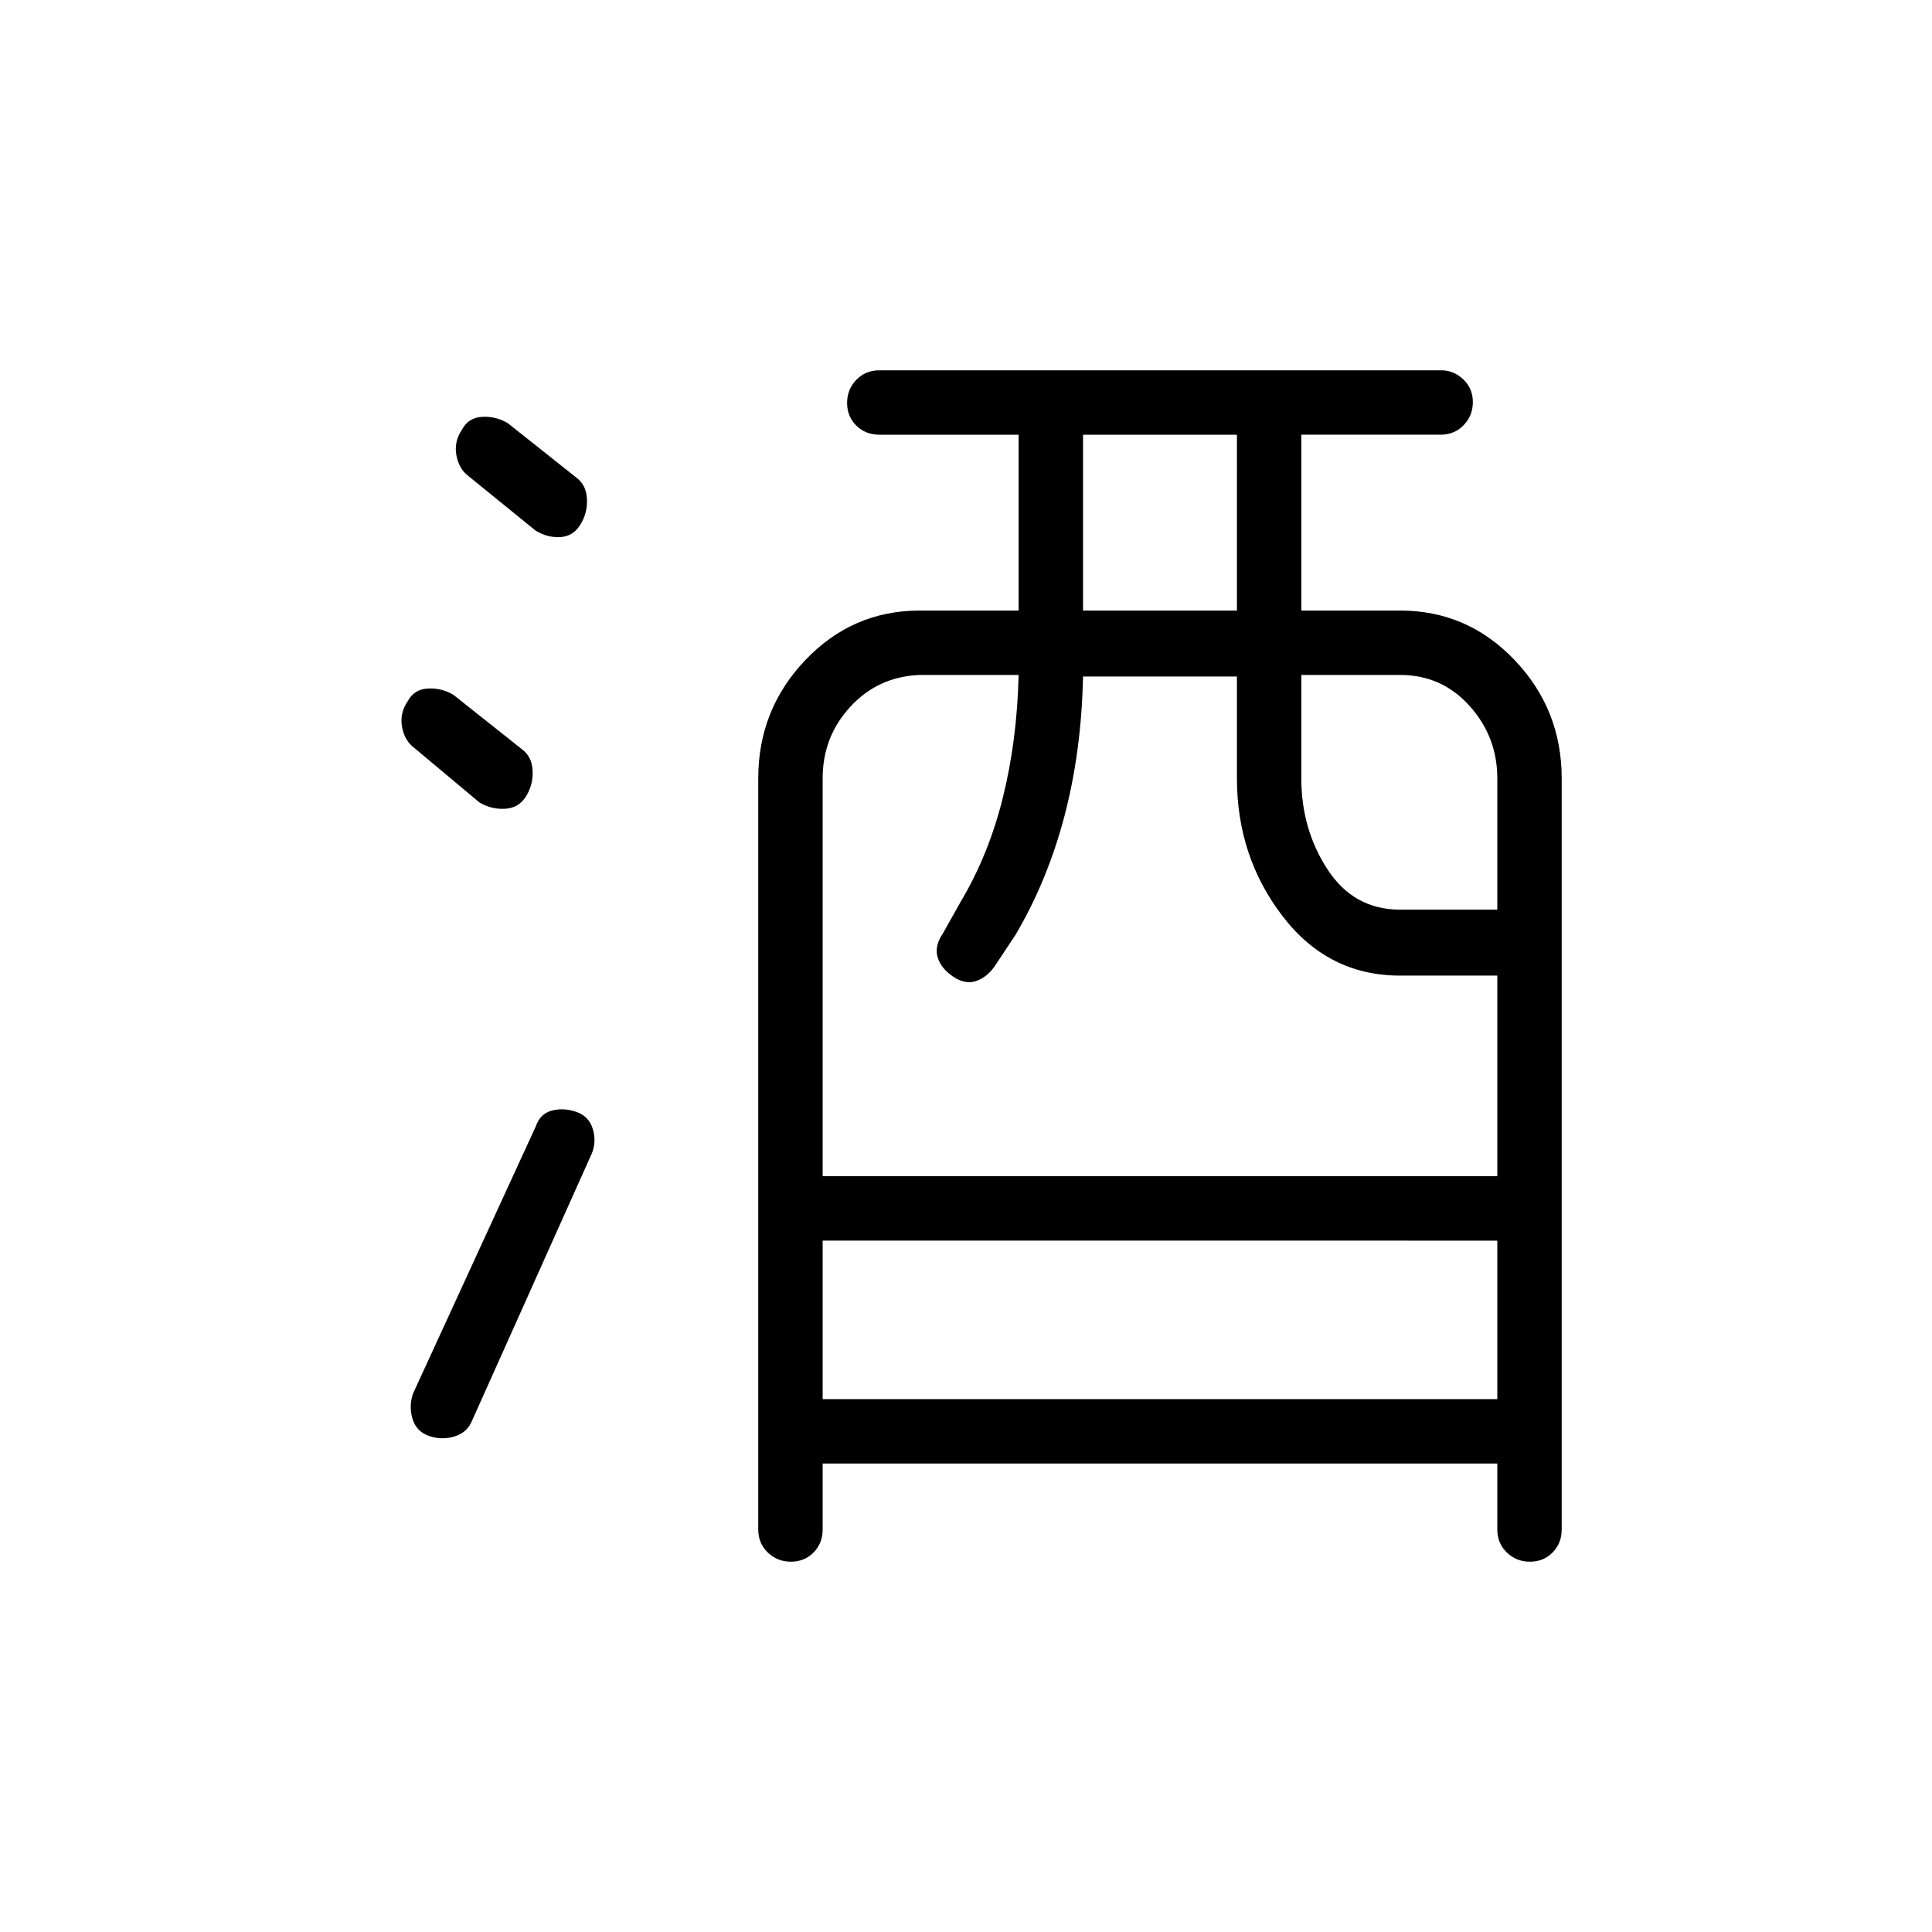 <svg xmlns="http://www.w3.org/2000/svg" height="20" viewBox="0 -960 960 960" width="20"><path d="M408.77-232.77V-200q0 6.84-4.52 11.42T392.98-184q-6.75 0-11.48-4.58T376.77-200v-373.23q0-34.23 23.42-58.81 23.43-24.58 56.89-24.58h49.07V-744h-69.23q-6.84 0-11.42-4.52t-4.58-11.27q0-6.75 4.58-11.48t11.42-4.73H716.1q6.28 0 11.02 4.52 4.73 4.52 4.73 11.27t-4.58 11.48q-4.59 4.73-11.42 4.73h-69.23v87.38h49.07q33.46 0 56.89 24.58Q776-607.46 776-573.23V-200q0 6.84-4.52 11.42T760.21-184q-6.75 0-11.48-4.58T744-200v-32.77H408.77Zm0-32H744v-78.77H408.77v78.77Zm0-110.77H744v-99.69h-48.31q-35.77 0-58.42-29.58-22.65-29.57-22.65-68.42v-50.62h-76.47q-.77 37.08-9.19 69.2-8.42 32.11-24.27 59.03l-10.16 15.34q-3.84 5.74-9.38 7.7-5.53 1.96-11.61-2.19-6.08-4.15-7.66-9.69-1.57-5.54 2.58-11.62l8.85-15.77q13.92-23.3 21-51.8 7.07-28.5 7.84-60.97h-49.07q-20.69.77-34.5 15.74-13.81 14.96-13.81 35.65v197.69Zm129.38-281.08h76.47V-744h-76.47v87.38ZM695.69-508H744v-65.23q0-20.69-13.81-36.04-13.81-15.35-34.5-15.35h-49.07v51.39q0 25.3 13.04 45.26Q672.7-508 695.69-508ZM213.23-246.46q-6.31-2.16-8.23-8.46-1.92-6.31.23-12.62l61-132.77q2.15-6.31 7.96-7.84 5.81-1.54 12.12.61 6.31 2.16 8.23 8.46 1.92 6.31-.45 12.18l-59.56 132.88q-2.38 5.87-8.68 7.79-6.31 1.92-12.62-.23Zm48.15-317.85q-3.61 5.85-10.53 6.19-6.93.35-12.77-3.26l-32.23-27q-4.85-3.62-6.08-10.44-1.23-6.82 2.83-12.77 3.17-5.95 10.09-6.29 6.93-.35 12.77 3.26l34 27q4.85 3.62 5.19 10.54.35 6.93-3.27 12.77Zm27-135q-3.61 5.85-10.03 6.19-6.43.35-12.27-3.26l-33.23-27q-4.85-3.62-6.08-10.44-1.23-6.82 2.83-12.77 3.17-5.95 10.09-6.29 6.93-.35 12.77 3.26l34 27q4.85 3.62 5.19 10.54.35 6.93-3.27 12.77Z"/></svg>